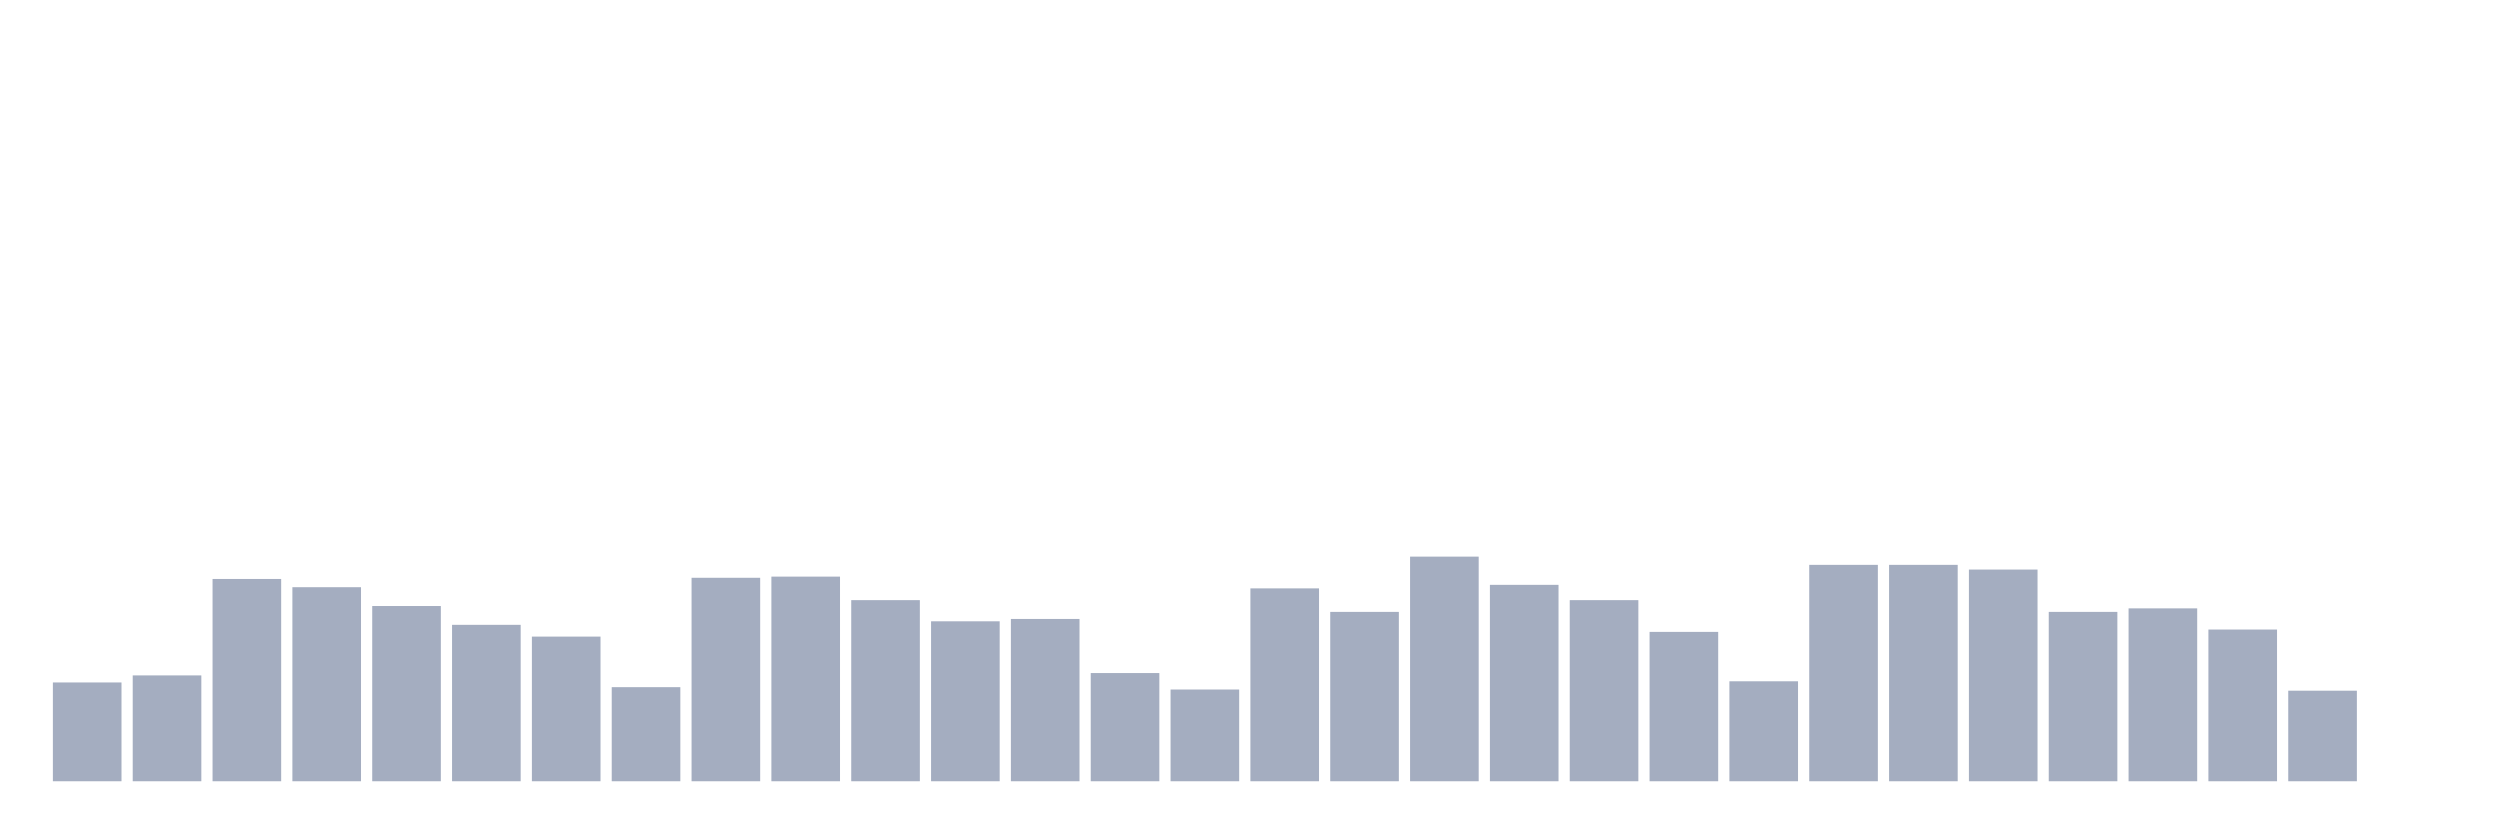 <svg xmlns="http://www.w3.org/2000/svg" viewBox="0 0 480 160"><g transform="translate(10,10)"><rect class="bar" x="0.153" width="13.175" y="121.032" height="18.968" fill="rgb(164,173,192)"></rect><rect class="bar" x="15.482" width="13.175" y="119.677" height="20.323" fill="rgb(164,173,192)"></rect><rect class="bar" x="30.81" width="13.175" y="101.161" height="38.839" fill="rgb(164,173,192)"></rect><rect class="bar" x="46.138" width="13.175" y="102.742" height="37.258" fill="rgb(164,173,192)"></rect><rect class="bar" x="61.466" width="13.175" y="106.355" height="33.645" fill="rgb(164,173,192)"></rect><rect class="bar" x="76.794" width="13.175" y="109.968" height="30.032" fill="rgb(164,173,192)"></rect><rect class="bar" x="92.123" width="13.175" y="112.226" height="27.774" fill="rgb(164,173,192)"></rect><rect class="bar" x="107.451" width="13.175" y="121.935" height="18.065" fill="rgb(164,173,192)"></rect><rect class="bar" x="122.779" width="13.175" y="100.935" height="39.065" fill="rgb(164,173,192)"></rect><rect class="bar" x="138.107" width="13.175" y="100.71" height="39.29" fill="rgb(164,173,192)"></rect><rect class="bar" x="153.436" width="13.175" y="105.226" height="34.774" fill="rgb(164,173,192)"></rect><rect class="bar" x="168.764" width="13.175" y="109.29" height="30.71" fill="rgb(164,173,192)"></rect><rect class="bar" x="184.092" width="13.175" y="108.839" height="31.161" fill="rgb(164,173,192)"></rect><rect class="bar" x="199.42" width="13.175" y="119.226" height="20.774" fill="rgb(164,173,192)"></rect><rect class="bar" x="214.748" width="13.175" y="122.387" height="17.613" fill="rgb(164,173,192)"></rect><rect class="bar" x="230.077" width="13.175" y="102.968" height="37.032" fill="rgb(164,173,192)"></rect><rect class="bar" x="245.405" width="13.175" y="107.484" height="32.516" fill="rgb(164,173,192)"></rect><rect class="bar" x="260.733" width="13.175" y="96.871" height="43.129" fill="rgb(164,173,192)"></rect><rect class="bar" x="276.061" width="13.175" y="102.29" height="37.71" fill="rgb(164,173,192)"></rect><rect class="bar" x="291.39" width="13.175" y="105.226" height="34.774" fill="rgb(164,173,192)"></rect><rect class="bar" x="306.718" width="13.175" y="111.323" height="28.677" fill="rgb(164,173,192)"></rect><rect class="bar" x="322.046" width="13.175" y="120.806" height="19.194" fill="rgb(164,173,192)"></rect><rect class="bar" x="337.374" width="13.175" y="98.452" height="41.548" fill="rgb(164,173,192)"></rect><rect class="bar" x="352.702" width="13.175" y="98.452" height="41.548" fill="rgb(164,173,192)"></rect><rect class="bar" x="368.031" width="13.175" y="99.355" height="40.645" fill="rgb(164,173,192)"></rect><rect class="bar" x="383.359" width="13.175" y="107.484" height="32.516" fill="rgb(164,173,192)"></rect><rect class="bar" x="398.687" width="13.175" y="106.806" height="33.194" fill="rgb(164,173,192)"></rect><rect class="bar" x="414.015" width="13.175" y="110.871" height="29.129" fill="rgb(164,173,192)"></rect><rect class="bar" x="429.344" width="13.175" y="122.613" height="17.387" fill="rgb(164,173,192)"></rect><rect class="bar" x="444.672" width="13.175" y="140" height="0" fill="rgb(164,173,192)"></rect></g></svg>